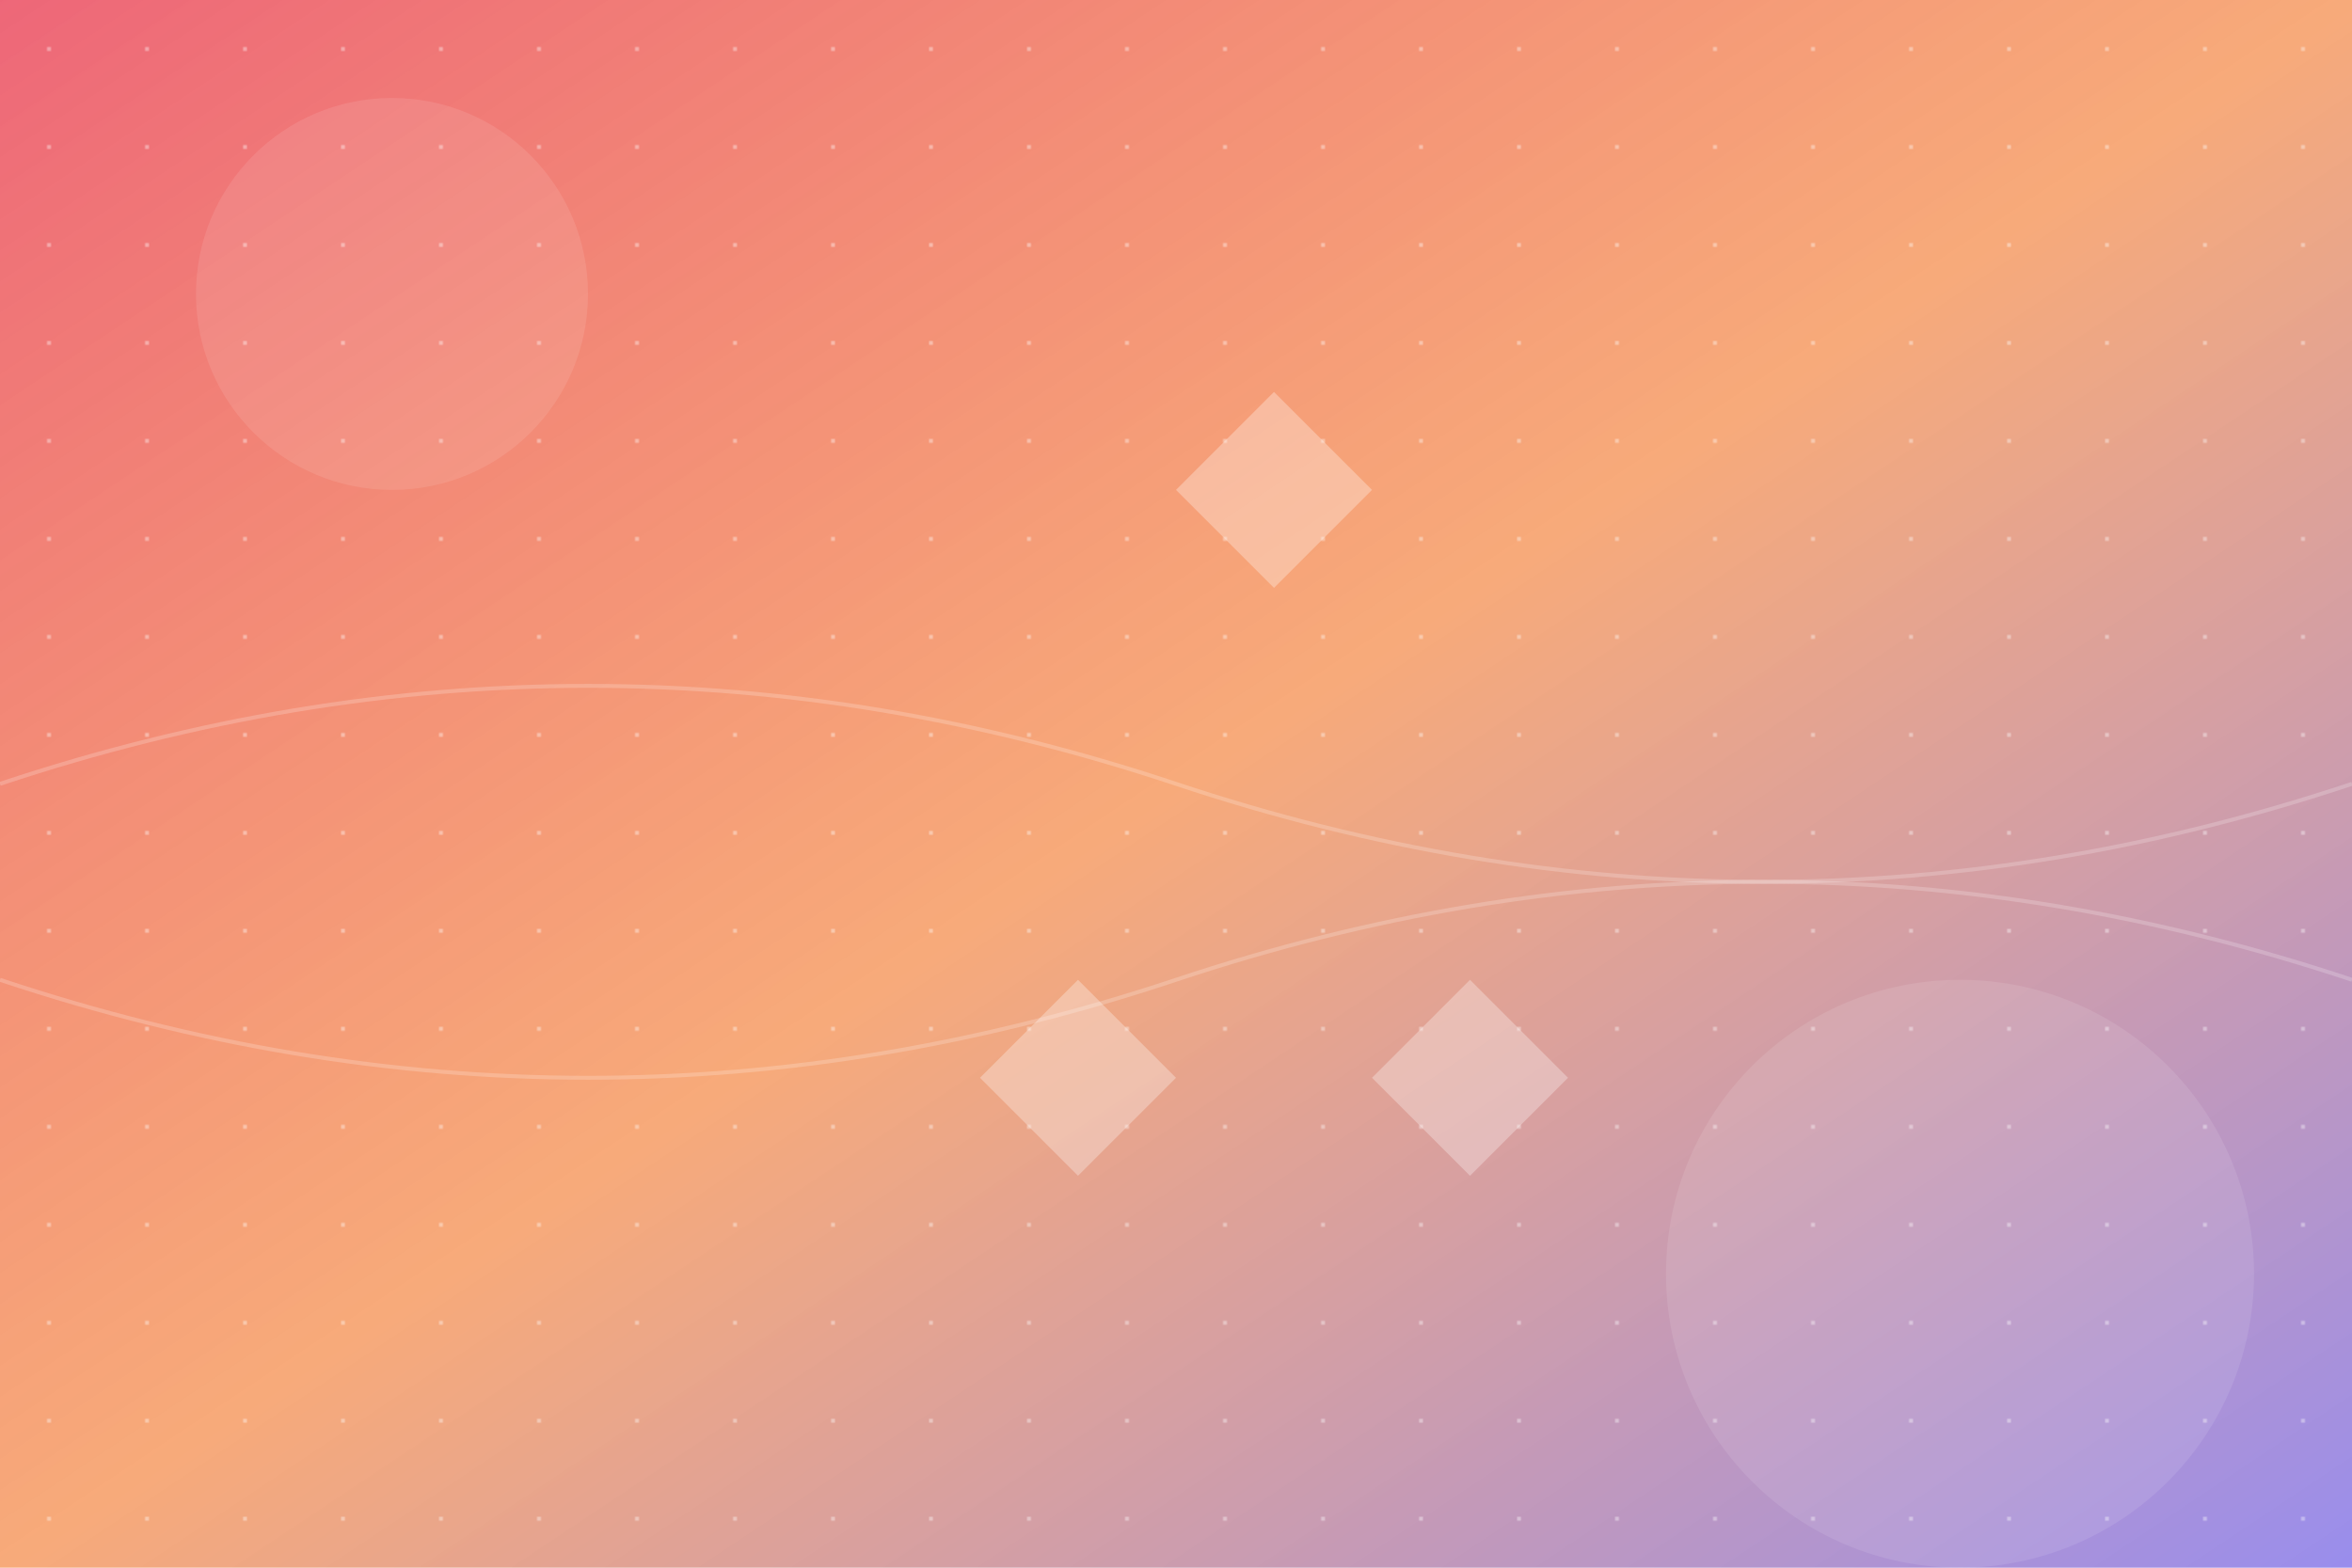 <svg width="1200" height="800" xmlns="http://www.w3.org/2000/svg">
  <!-- Welcome Screen Background -->
  
  <!-- Gradient Background -->
  <defs>
    <linearGradient id="bgGradient" x1="0%" y1="0%" x2="100%" y2="100%">
      <stop offset="0%" stop-color="#e94057" stop-opacity="0.8" />
      <stop offset="50%" stop-color="#f27121" stop-opacity="0.6" />
      <stop offset="100%" stop-color="#6c5ce7" stop-opacity="0.7" />
    </linearGradient>
    
    <pattern id="pattern1" width="50" height="50" patternUnits="userSpaceOnUse">
      <circle cx="25" cy="25" r="1" fill="#fff" opacity="0.5" />
    </pattern>
  </defs>
  
  <!-- Main Background -->
  <rect width="1200" height="800" fill="url(#bgGradient)" />
  
  <!-- Decorative Elements -->
  <rect width="1200" height="800" fill="url(#pattern1)" />
  
  <!-- Abstract Shapes -->
  <circle cx="200" cy="150" r="100" fill="#fff" opacity="0.1" />
  <circle cx="1000" cy="650" r="150" fill="#fff" opacity="0.1" />
  
  <!-- Flowing Lines -->
  <path d="M0 400 Q 300 300, 600 400 T 1200 400" stroke="#fff" stroke-width="2" fill="none" opacity="0.2" />
  <path d="M0 500 Q 300 600, 600 500 T 1200 500" stroke="#fff" stroke-width="2" fill="none" opacity="0.2" />
  
  <!-- Book/Story Elements -->
  <path d="M600 250 L 650 200 L 700 250 L 650 300 Z" fill="#fff" opacity="0.3" />
  <path d="M500 550 L 550 500 L 600 550 L 550 600 Z" fill="#fff" opacity="0.3" />
  <path d="M700 550 L 750 500 L 800 550 L 750 600 Z" fill="#fff" opacity="0.3" />
</svg>